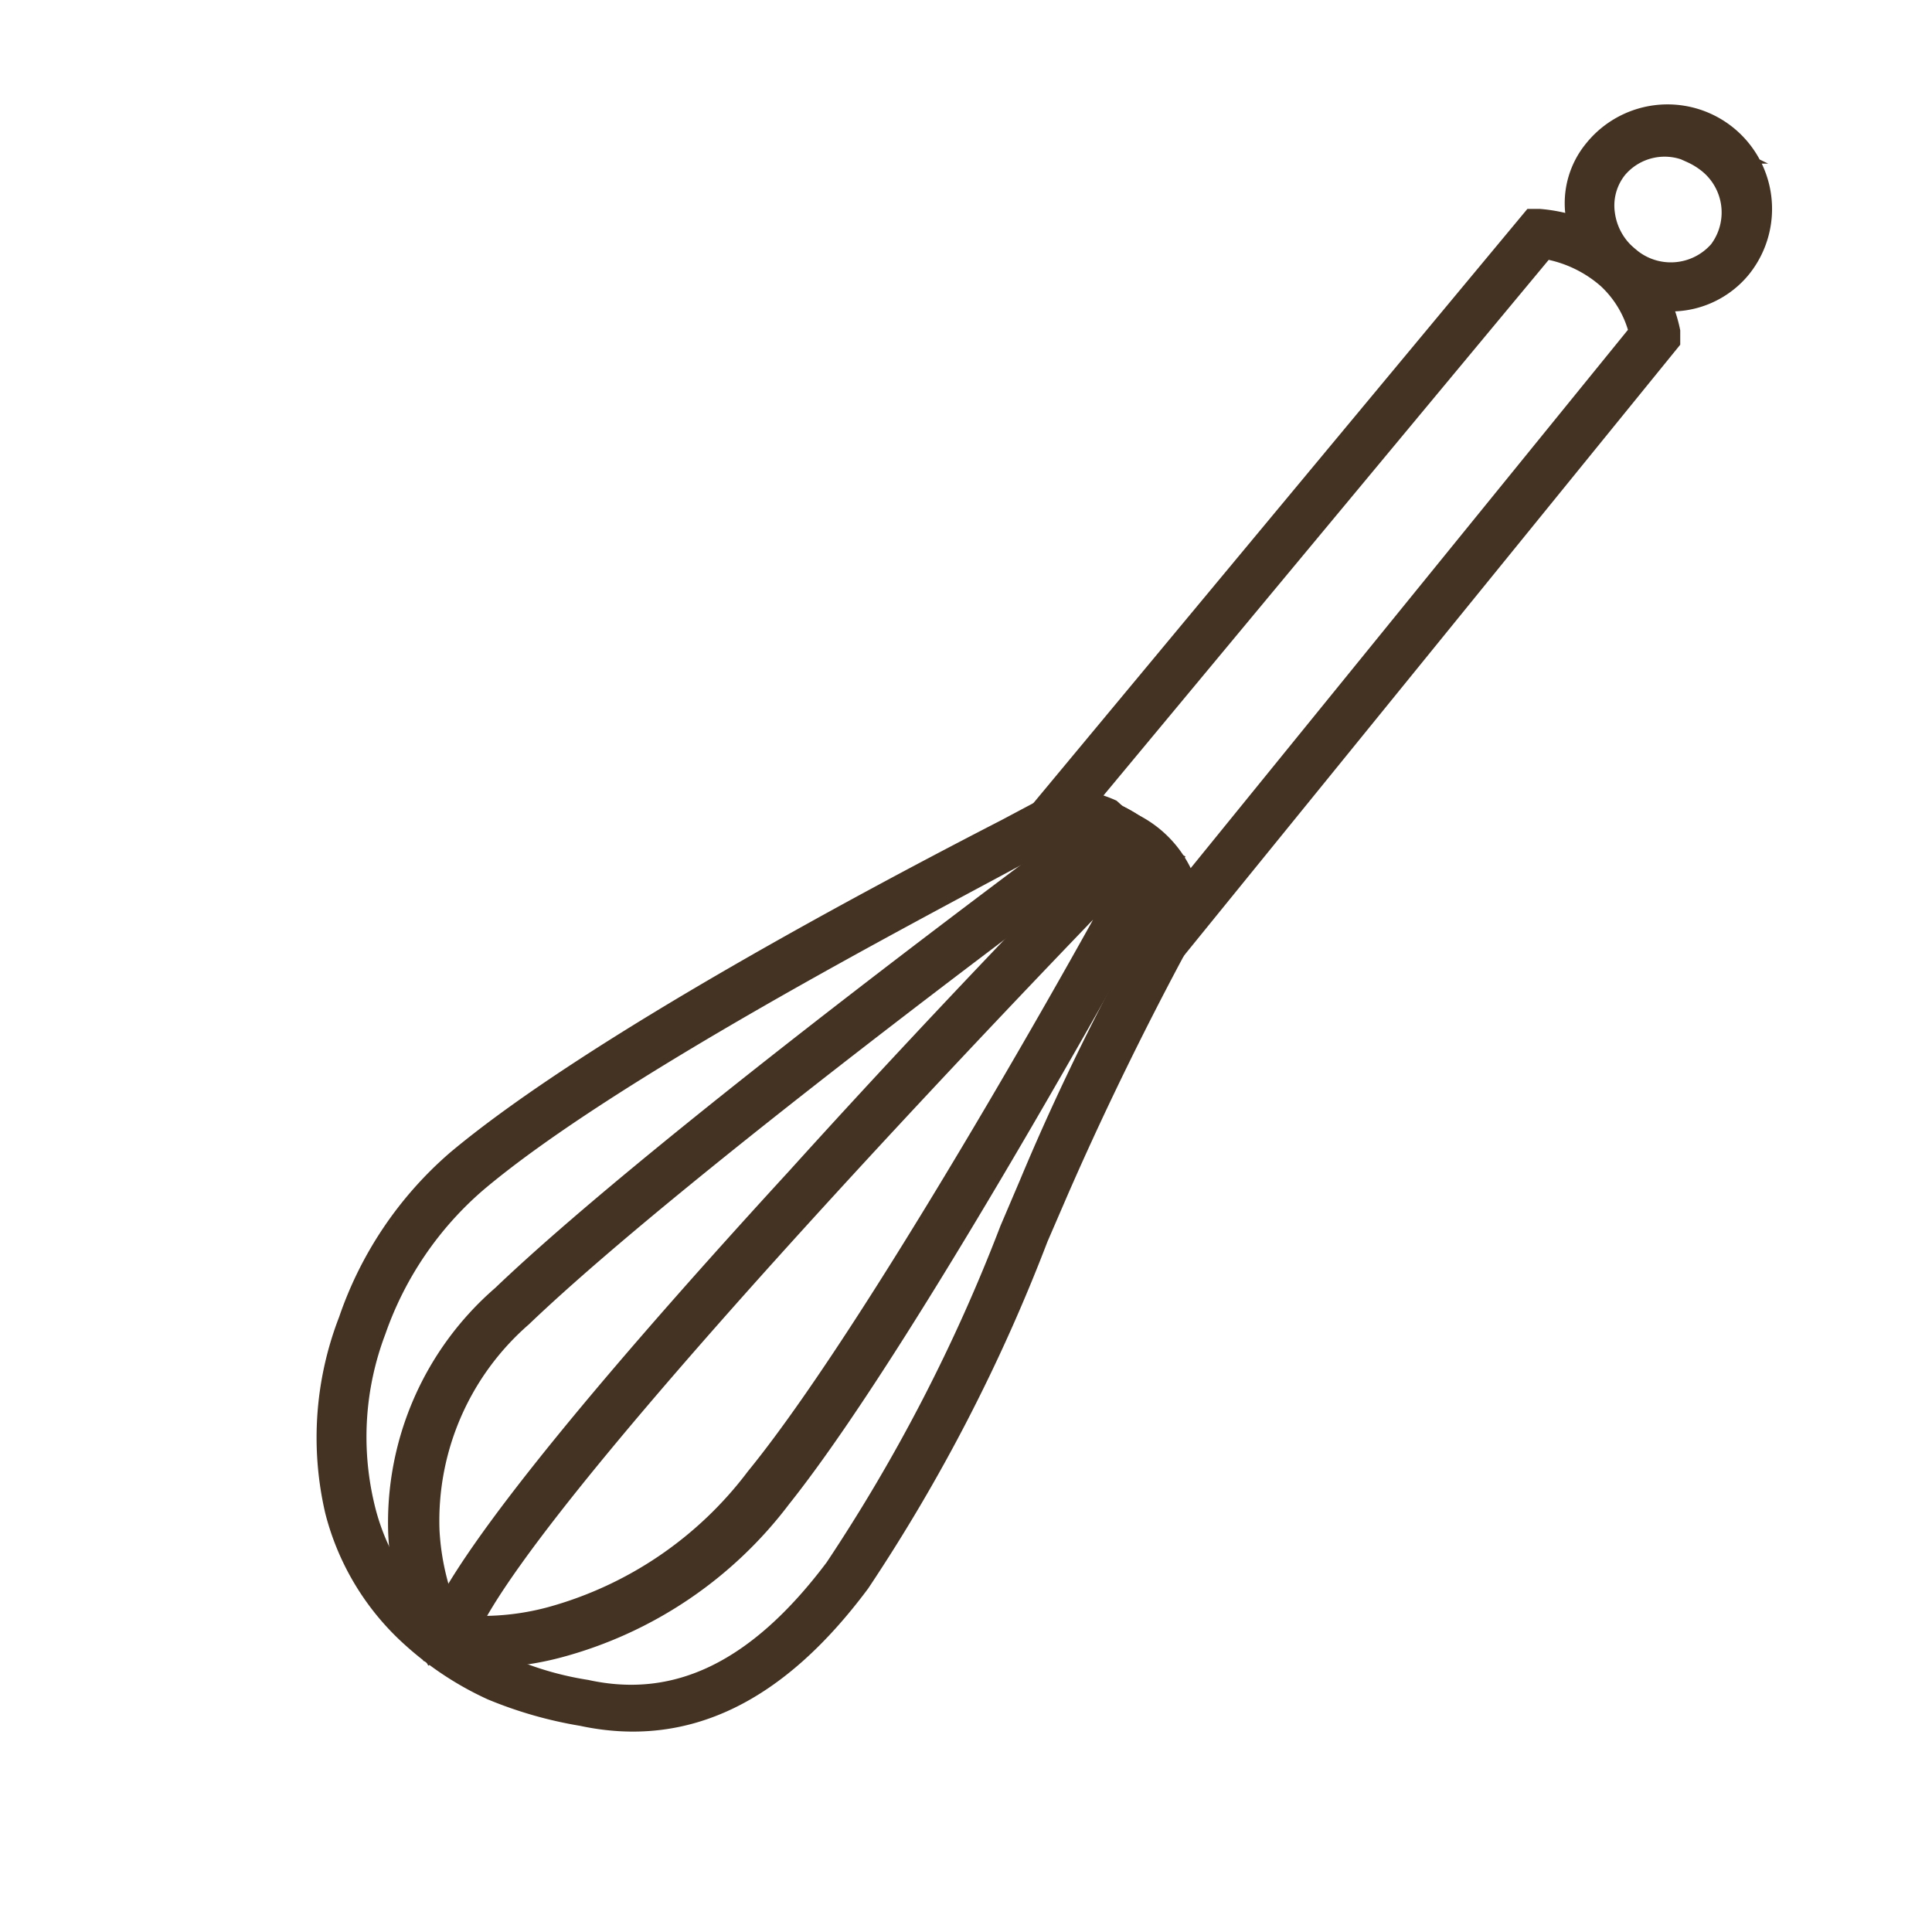 <svg id="레이어_2" data-name="레이어 2" xmlns="http://www.w3.org/2000/svg" viewBox="0 0 32 32"><defs><style>.cls-1{fill:#432;stroke:#432;stroke-miterlimit:10;stroke-width:0.56px;}</style></defs><path class="cls-1" d="M19.11,16l.19-.64a1.22,1.22,0,0,0-.05-.6,1.85,1.85,0,0,0-1-1c-.5-.19-.64-.12-.78-.05l-.57.29L25.43,3.74h.06a2.44,2.44,0,0,1,1.39.58,2.24,2.24,0,0,1,.67,1.18v.06l0,.05Zm-.67-2.41a2.09,2.09,0,0,1,1.06,1.09,1.51,1.51,0,0,1,.07.33l7.7-9.48a1.91,1.91,0,0,0-.57-1A2.22,2.22,0,0,0,25.54,4l-7.78,9.36a1.68,1.68,0,0,1,.58.14Z"/><path class="cls-1" d="M27.07,4.74a1.5,1.5,0,0,1-.32-.19,1.47,1.47,0,0,1-.54-1,1.28,1.28,0,0,1,.28-1,1.45,1.45,0,0,1,2.26,1.82A1.39,1.39,0,0,1,27.07,4.74Zm1-2.31a1.14,1.14,0,0,0-1.37.29h0a1.09,1.09,0,0,0-.23.84,1.21,1.21,0,0,0,.45.79,1.17,1.17,0,0,0,1.64-.13,1.16,1.16,0,0,0-.23-1.63A1.4,1.4,0,0,0,28.06,2.43Z"/><path class="cls-1" d="M8.19,27.89a5.07,5.07,0,0,1-1.28-.84A4.1,4.1,0,0,1,5.66,25a5.25,5.25,0,0,1,.22-3.09A6,6,0,0,1,7.64,19.3c2.26-1.89,7-4.4,9.08-5.47l.79-.42c.25-.15.79.07,1.2.33a1.67,1.67,0,0,1,.93,1.45v0l0,0s-1.13,2-2.23,4.53l-.32.74a28.77,28.77,0,0,1-2.94,5.69c-1.35,1.81-2.82,2.52-4.49,2.16A6.67,6.67,0,0,1,8.19,27.89Zm10-14.12a1,1,0,0,0-.57-.14l-.8.43c-1.85,1-6.79,3.57-9,5.44A5.84,5.84,0,0,0,6.12,22a5.07,5.07,0,0,0-.2,2.94,3.86,3.86,0,0,0,1.16,2A5.5,5.5,0,0,0,9.69,28.1c1.56.34,2.94-.34,4.23-2.06a28.59,28.59,0,0,0,2.91-5.63l.32-.75c1-2.4,2.1-4.29,2.23-4.52s0-.67-.82-1.18A2.45,2.45,0,0,0,18.21,13.77Z"/><path class="cls-1" d="M7.19,27.17a4.23,4.23,0,0,1-.48-1.78,4.86,4.86,0,0,1,1.68-3.85c2.77-2.65,9.84-7.85,9.91-7.9l.16.21c-.07.06-7.13,5.24-9.89,7.88A4.59,4.59,0,0,0,7,25.36,4.32,4.32,0,0,0,7.42,27Z"/><path class="cls-1" d="M7.29,27.28l0-.14c.31-1,2.32-3.56,6-7.57,2.71-3,5.37-5.7,5.4-5.72l.19.18c-.11.11-10.18,10.42-11.26,13a4.47,4.47,0,0,0,1.53-.14,6.48,6.48,0,0,0,3.46-2.35C14.83,21.82,19,14.24,19,14.16l.24.13c-.05.08-4.18,7.68-6.39,10.45a6.71,6.71,0,0,1-3.62,2.44,4.76,4.76,0,0,1-1.79.13Z"/></svg>
